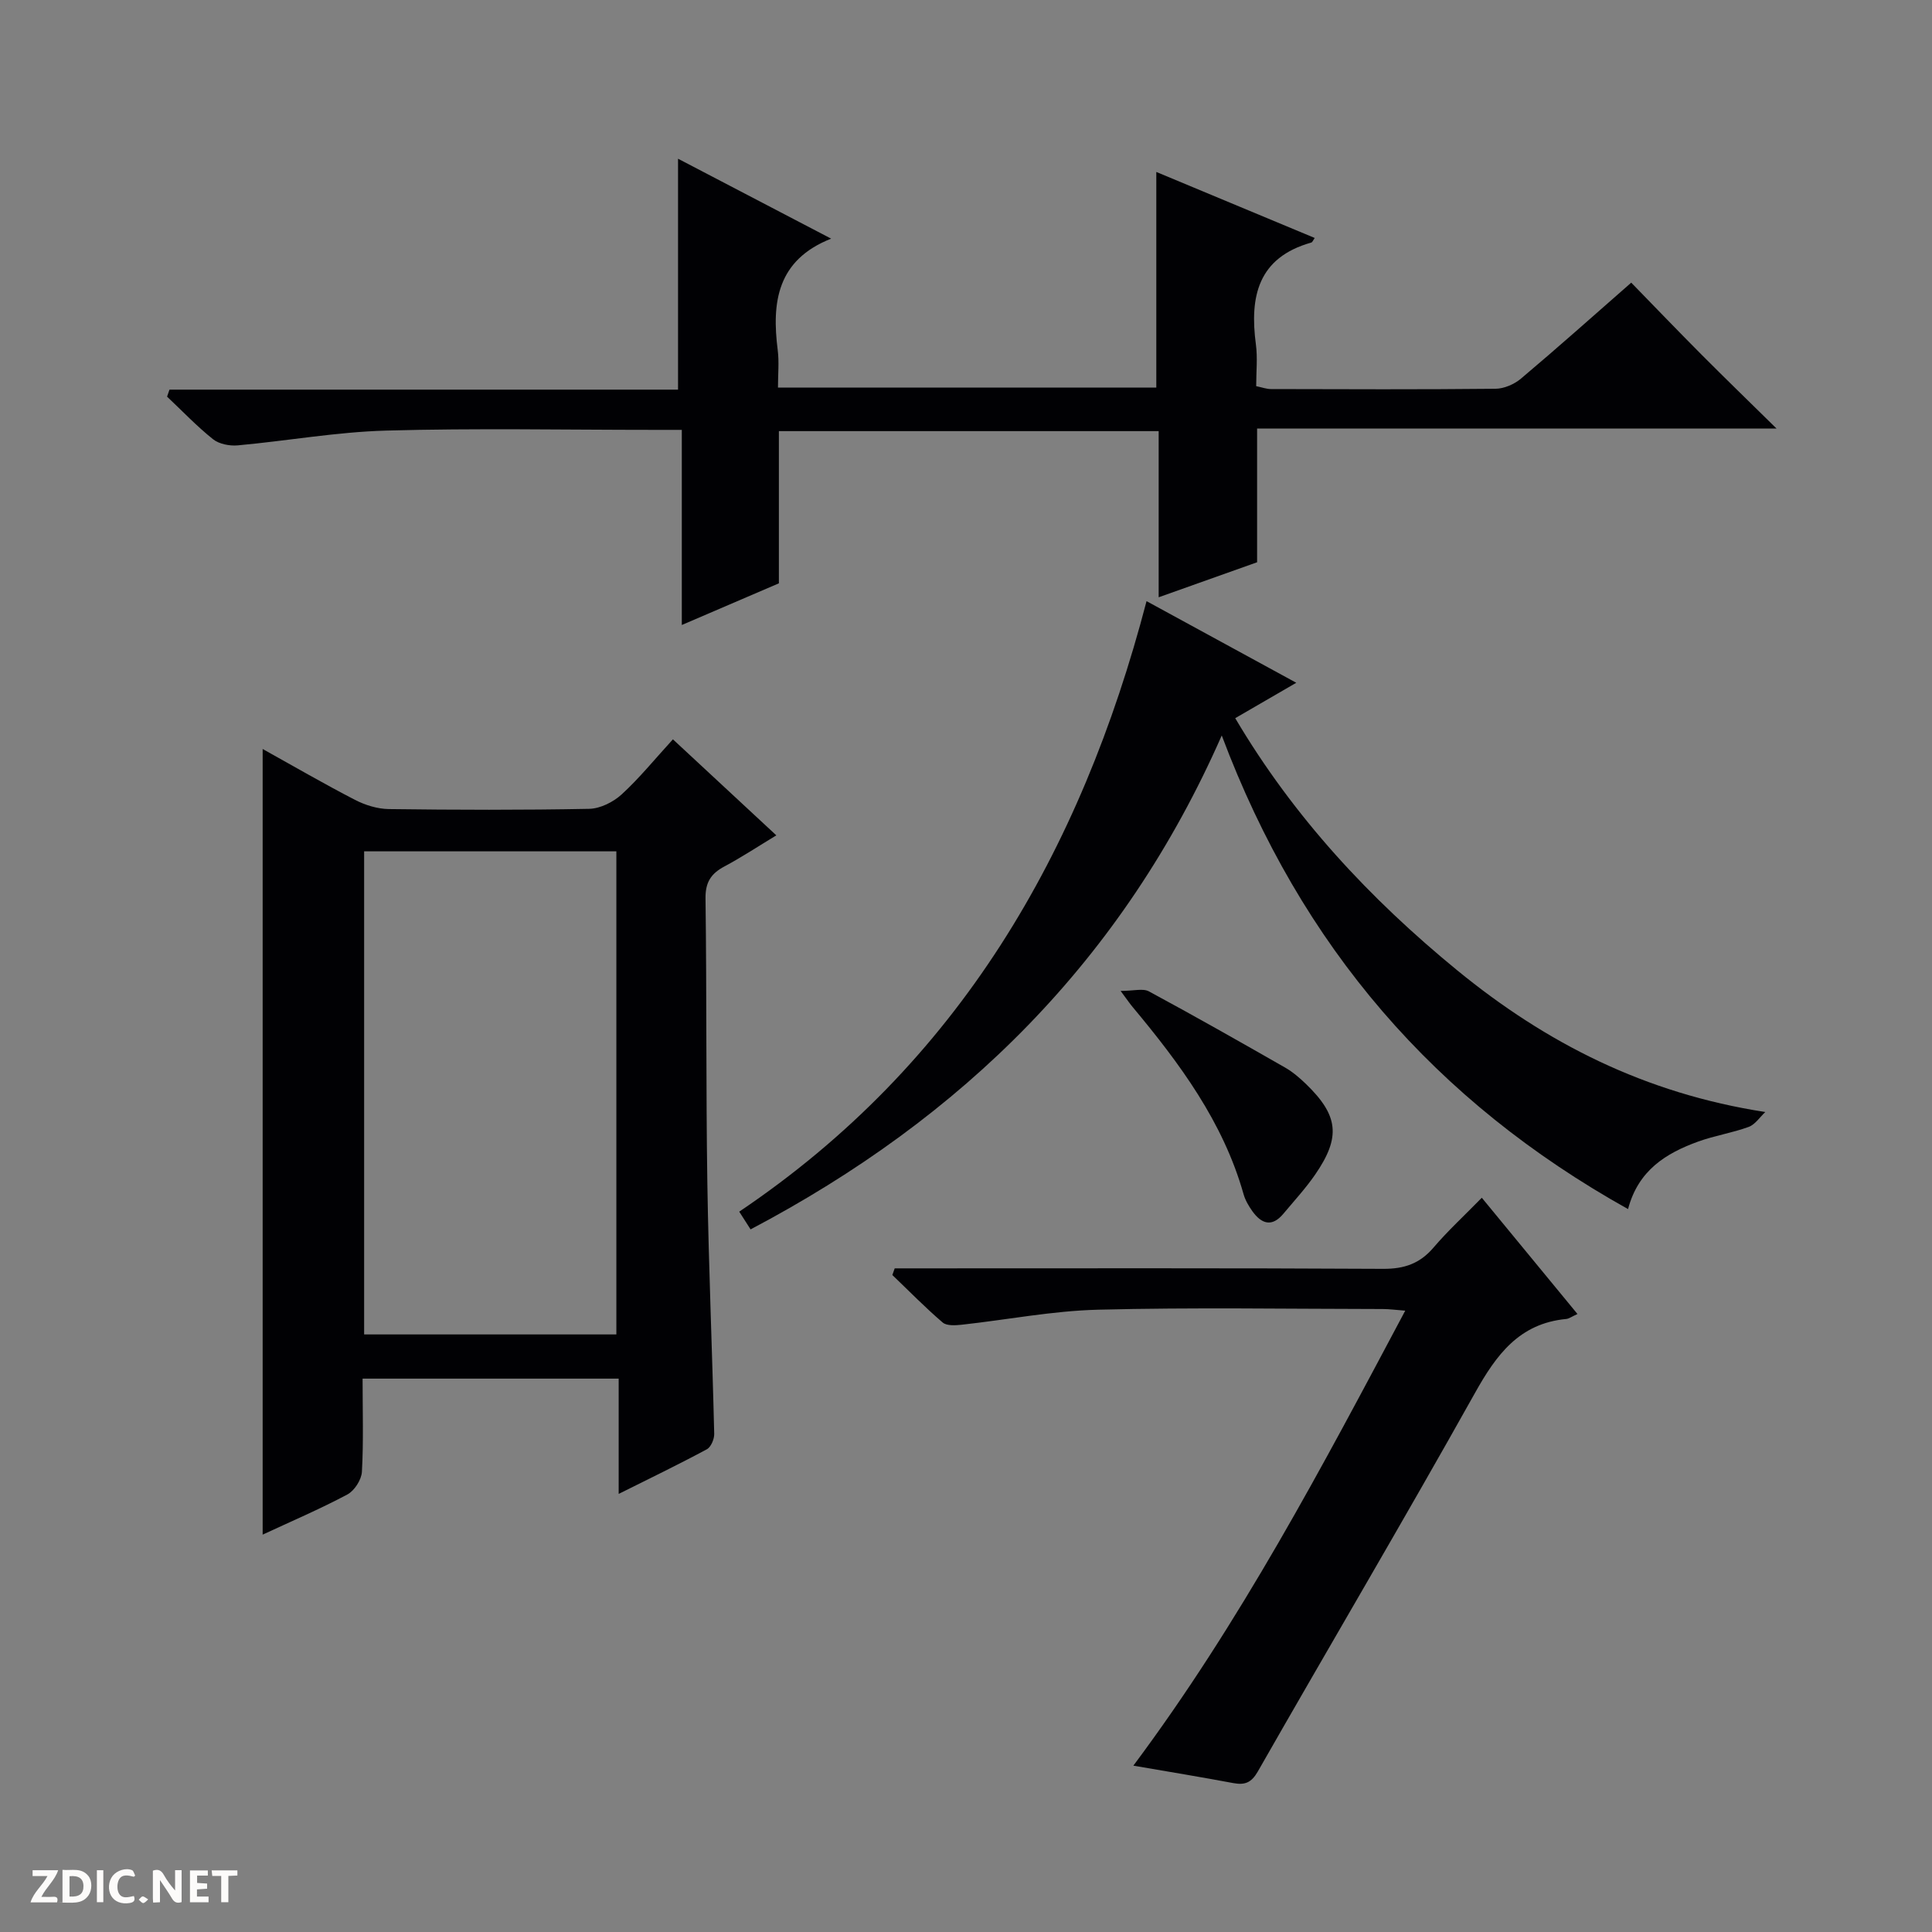 <svg enable-background="new 0 0 400 400" viewBox="0 0 400 400" xmlns="http://www.w3.org/2000/svg"><rect x="0" y="0" width="400" height="400" fill="#808080" stroke="none"/><g fill="#fcfbfa"><path d="m37.59 393.81c-.92.31-1.52.05-2-.78-.7-1.2-1.52-2.34-2.47-3.78v4.59c-.55.03-.95.05-1.41.07-.03-.37-.06-.64-.06-.91 0-1.91 0-3.81 0-5.7 1.13-.41 1.77-.03 2.29.91.62 1.11 1.38 2.14 2.31 3.19v-4.2h1.35v6.61z"/><path d="m12.94 393.88v-6.75c1.9.19 3.93-.54 5.37 1.29.8 1.01.78 2.88.03 3.97-1.37 1.97-3.4 1.51-6.4 1.49m2.45-1.22c2.04.12 2.92-.58 2.89-2.21-.03-1.51-.98-2.19-2.89-2z"/><path d="m11.81 393.87h-5.49c.68-2.18 2.47-3.48 3.51-5.45h-3.08v-1.21h5.29c-.71 2.13-2.44 3.48-3.47 5.51.86 0 1.63.04 2.39-.01.79-.05 1.14.21.85 1.16"/><path d="m39.33 393.86v-6.61h3.7v1.07h-2.22v1.52c.68.04 1.34.09 2.07.13v1.07c-.72.05-1.38.09-2.1.14v1.48h2.4v1.19h-3.85z"/><path d="m27.71 388.56c-1.15-.3-2.46-.61-3.1.64-.37.73-.41 1.93-.06 2.67.63 1.35 1.99.93 3.17.68.35.94-.01 1.32-.93 1.46-1.62.25-3.05-.27-3.76-1.48-.73-1.24-.6-3.03.31-4.17.88-1.11 2.71-1.7 4-1.16.32.13.44.74.65 1.12-.1.08-.19.16-.28.24"/><path d="m49.15 387.24v1.07c-.59.02-1.17.05-1.87.08v5.44h-1.48v-5.44h-1.85c-.05-.4-.08-.73-.13-1.15z"/><path d="m20.06 387.21h1.33v6.62h-1.33z"/><path d="m30.68 393.25c-.39.38-.8.79-1.05.76-.32-.05-.6-.45-.9-.7.26-.24.51-.64.8-.67.29-.04.62.3 1.15.61"/></g><path d="m75.07 285.43c0 6.66.21 12.98-.14 19.28-.09 1.66-1.55 3.93-3.02 4.71-5.67 3.02-11.6 5.55-17.53 8.31 0-54.46 0-108.33 0-162.66 6.4 3.56 12.67 7.2 19.11 10.53 2.12 1.09 4.66 1.88 7.02 1.91 13.83.18 27.66.22 41.48-.05 2.29-.05 4.98-1.4 6.72-2.99 3.66-3.35 6.81-7.25 10.61-11.4 7 6.5 13.87 12.88 21.41 19.88-3.81 2.31-7.19 4.54-10.75 6.44-2.78 1.48-3.96 3.28-3.91 6.64.26 19.65.08 39.32.38 58.97.27 17.29 1.01 34.57 1.42 51.86.03 1.08-.67 2.74-1.53 3.2-5.82 3.13-11.78 6.01-18.25 9.24 0-8.27 0-15.86 0-23.87-17.69 0-35.05 0-53.02 0zm.32-109.17v100.02h52.22c0-33.51 0-66.71 0-100.02-17.56 0-34.8 0-52.22 0z" fill="#010104"/><path d="m35.09 80.67h105.29c0-16.11 0-31.65 0-47.81 10.5 5.48 20.98 10.95 31.7 16.55-11.19 4.42-12.33 13.15-11.06 23.09.31 2.43.05 4.94.05 7.75h78.33c0-14.77 0-29.41 0-44.65 11.08 4.62 21.91 9.13 32.8 13.67-.32.44-.47.88-.72.95-11.06 3.12-12.78 11.21-11.46 21.1.37 2.77.06 5.64.06 8.63 1.18.24 2.12.6 3.06.6 15.5.04 30.99.1 46.49-.06 1.78-.02 3.88-.93 5.27-2.1 7.5-6.32 14.83-12.86 22.83-19.87 4.9 5.03 9.7 10.03 14.59 14.94 4.82 4.84 9.72 9.59 15.5 15.27-36.47 0-71.78 0-107.55 0v27.68c-6.79 2.42-13.25 4.71-20.38 7.25 0-11.95 0-23.05 0-34.4-26.36 0-52.27 0-78.63 0v31.51c-6.71 2.88-13.07 5.62-20.1 8.63 0-13.61 0-26.65 0-40.4-2.27 0-4.03 0-5.79 0-18.5 0-37-.37-55.48.15-10.25.29-20.44 2.13-30.68 3.06-1.68.15-3.84-.27-5.1-1.27-3.37-2.69-6.37-5.85-9.52-8.82.16-.49.33-.97.5-1.45z" fill="#010104"/><path d="m155.4 254.53c-.89-1.39-1.58-2.47-2.35-3.67 45.41-30.57 70.73-74.37 84.33-126.4 10.38 5.66 20.41 11.13 31 16.9-4.38 2.54-8.3 4.81-12.64 7.33 12.1 20.48 27.85 37.38 45.98 52.22 18.38 15.04 38.83 25.47 63.77 29.32-1.14 1.06-2.1 2.59-3.44 3.08-3.41 1.25-7.08 1.81-10.49 3.05-6.61 2.4-12.37 5.91-14.49 13.97-39.87-22.26-67.66-54.23-84.12-98.06-20.46 46.49-53.7 79.15-97.55 102.26z" fill="#010104"/><path d="m234.65 365.56c22.19-29.73 39.01-61.73 56.29-94.2-1.89-.14-3.28-.34-4.66-.34-19.66-.02-39.33-.36-58.98.14-9.41.24-18.78 2.08-28.18 3.11-1.31.14-3.11.26-3.95-.46-3.62-3.1-6.97-6.53-10.42-9.83.16-.46.33-.92.49-1.38h5.66c31.83 0 63.65-.08 95.48.1 4.37.02 7.59-1.09 10.42-4.41 3-3.51 6.42-6.65 9.99-10.31 6.79 8.25 13.17 16 19.81 24.07-1.21.55-1.76.98-2.34 1.03-9.73.93-14.47 7.42-18.9 15.35-14.69 26.26-30.01 52.18-44.93 78.32-1.35 2.36-2.69 2.86-5.09 2.42-6.51-1.22-13.05-2.3-20.69-3.61z" fill="#010104"/><path d="m232.01 205.16c2.73 0 4.62-.57 5.85.09 9.48 5.11 18.85 10.43 28.21 15.78 1.57.9 2.99 2.12 4.3 3.38 6.76 6.54 7.27 11 1.93 18.76-1.97 2.86-4.35 5.44-6.58 8.11-2.38 2.87-4.56 2.11-6.45-.54-.76-1.07-1.46-2.27-1.81-3.52-4.22-14.92-13.19-27.01-22.91-38.67-.53-.62-.99-1.3-2.54-3.39z" fill="#010104"/></svg>